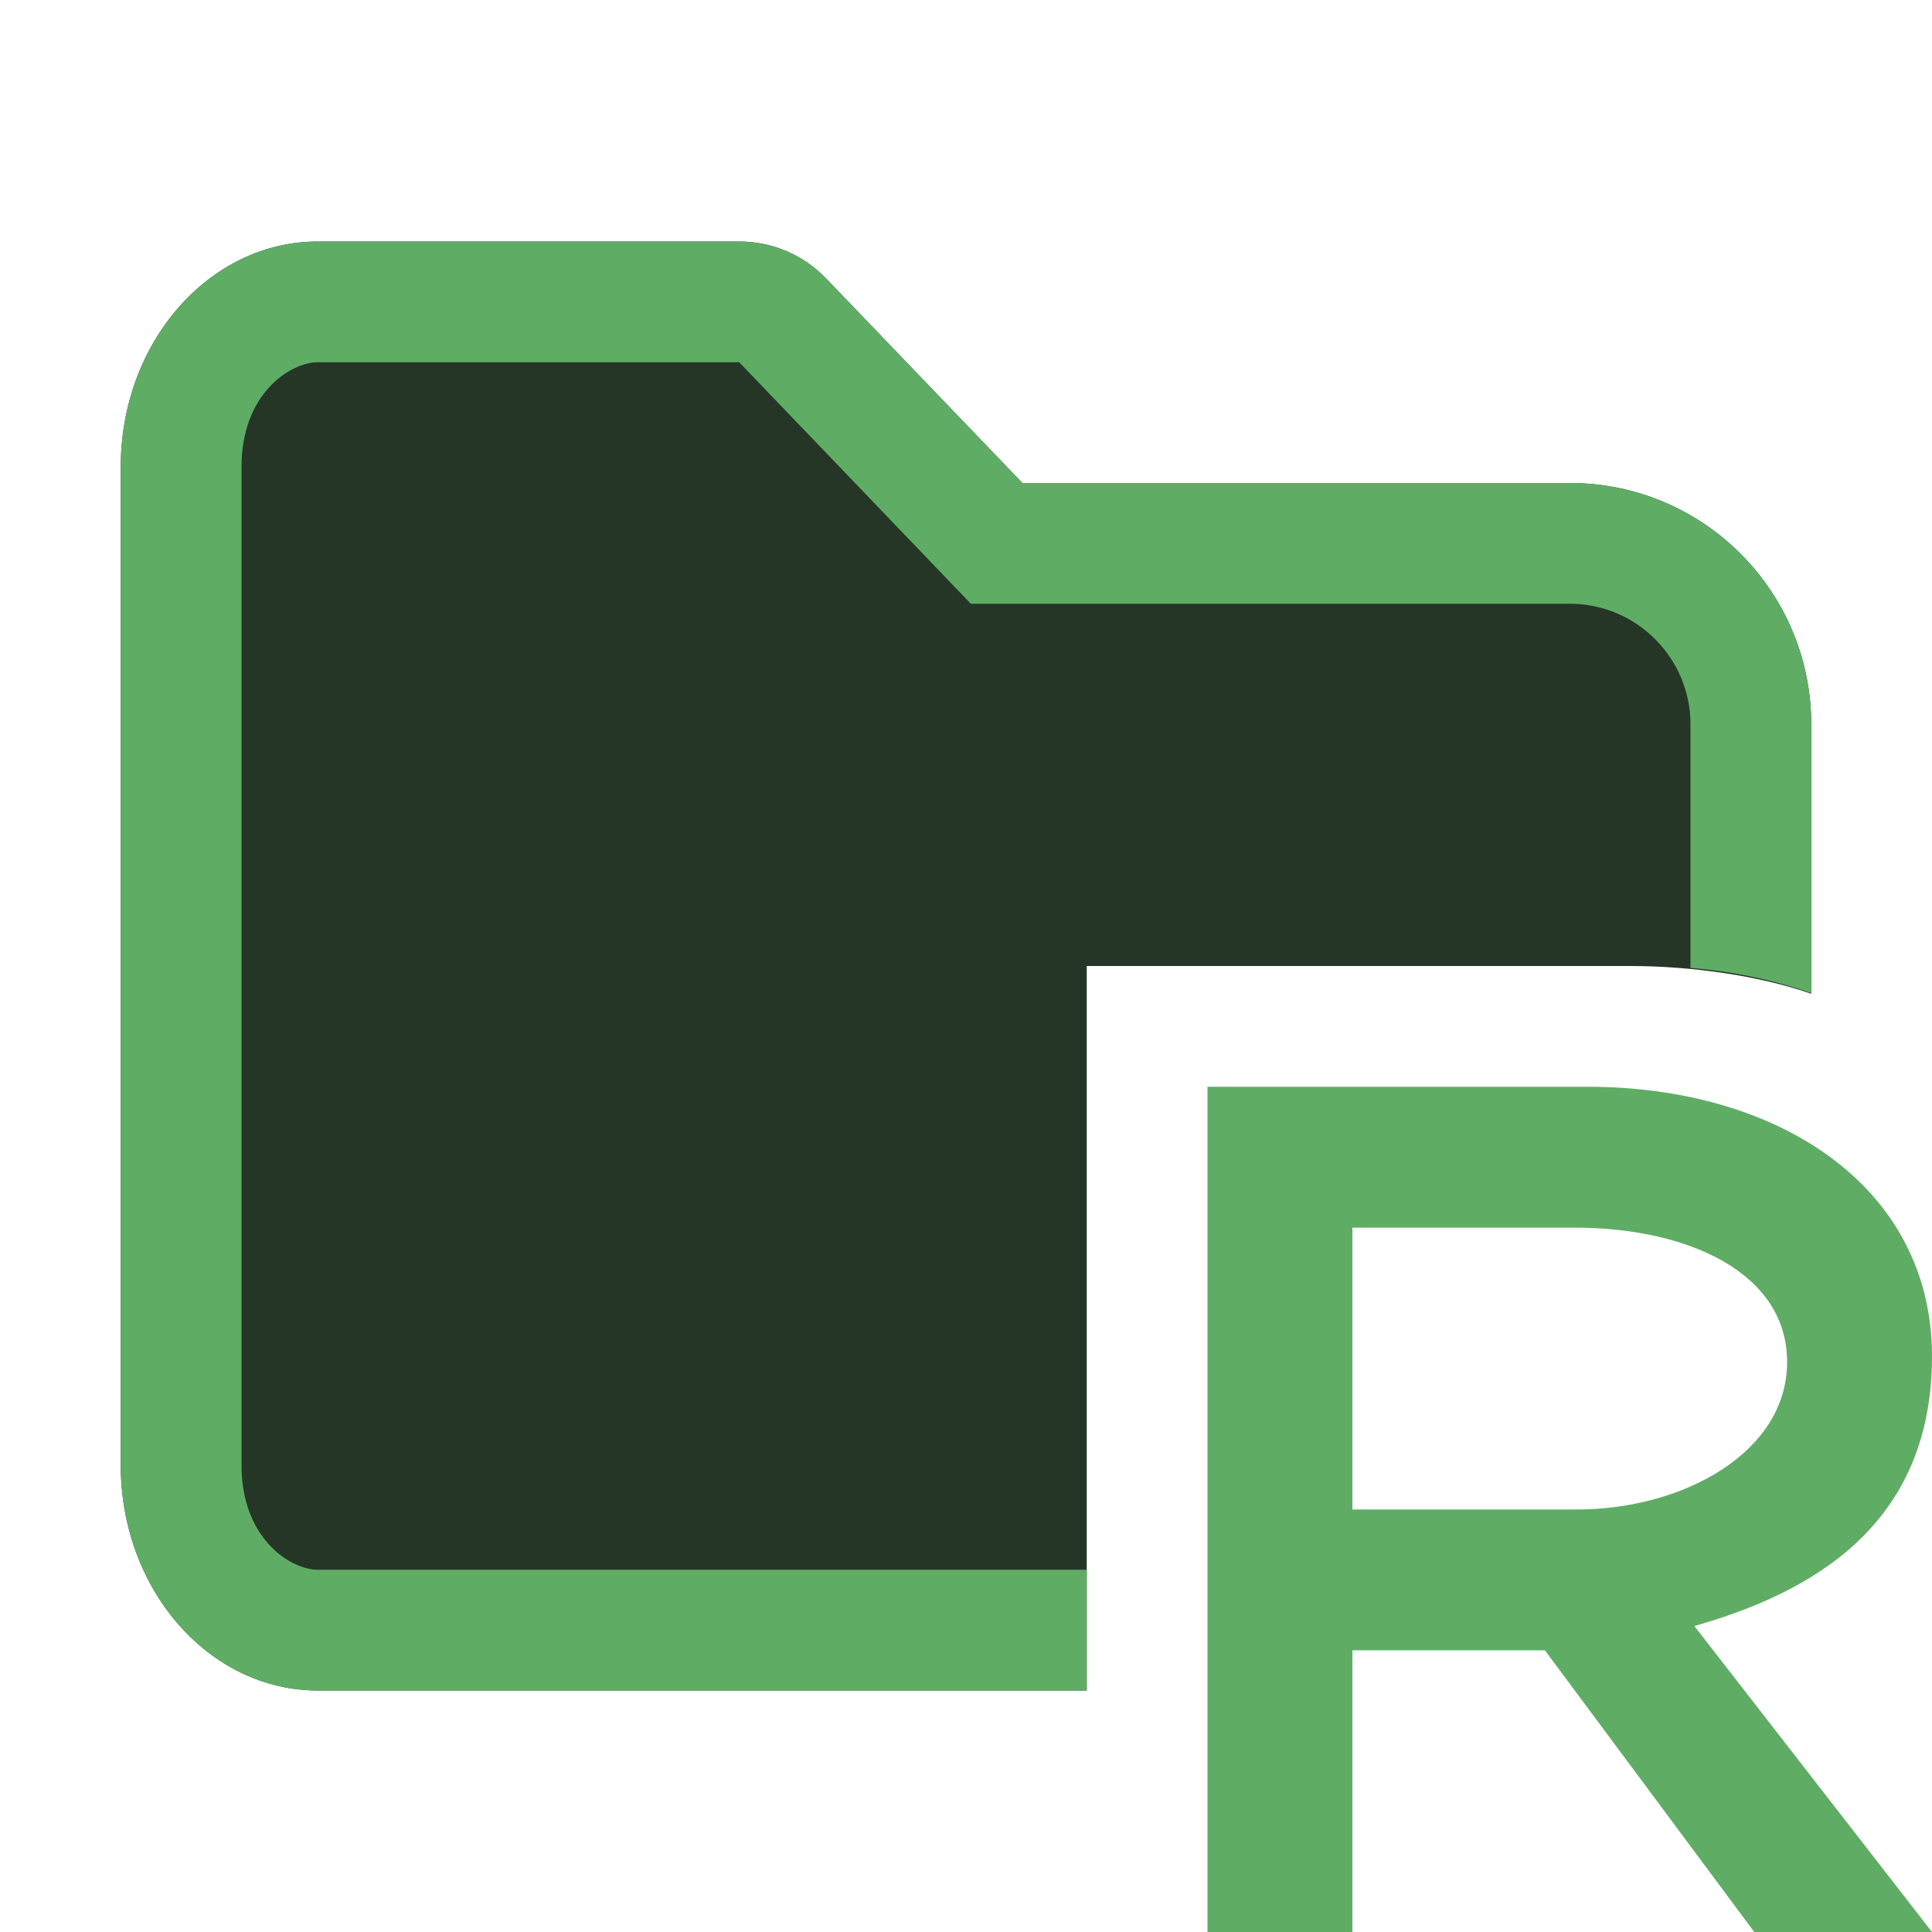 <svg width="16" height="16" viewBox="0 0 16 16" fill="none" xmlns="http://www.w3.org/2000/svg">
<path d="M1 3.867C1 2.836 1.731 2 2.633 2H6.122C6.394 2 6.655 2.111 6.843 2.308L8.467 4L13 4C14.105 4 15 4.895 15 6V8.23C14.565 8.078 14 8 13.5 8H9V14H2.633C1.731 14 1 13.164 1 12.133V3.867Z" fill="#253627"/>
<path d="M2.633 3L6.122 3L8.04 5H13C13.552 5 14 5.448 14 6V8.016C14.344 8.044 14.681 8.113 15 8.225V6C15 4.895 14.105 4 13 4L8.467 4L6.843 2.308C6.655 2.111 6.394 2 6.122 2H2.633C1.731 2 1 2.836 1 3.867V12.133C1 13.164 1.731 14 2.633 14H9V13H2.633C2.405 13 2 12.742 2 12.133V3.867C2 3.258 2.405 3 2.633 3Z" fill="#5FAD65"/>
<path fill-rule="evenodd" clip-rule="evenodd" d="M11.2 12.501V10.167H13.044C13.964 10.167 14.8 10.532 14.8 11.28C14.8 12.027 13.942 12.501 13.056 12.501H11.2ZM14.032 13.466C15.01 13.188 16 12.628 16 11.232C16 9.835 14.739 9 13.146 9H10V16H11.2V13.667H12.794L14.528 16H16L14.032 13.466Z" fill="#5FAD65"/>
</svg>
